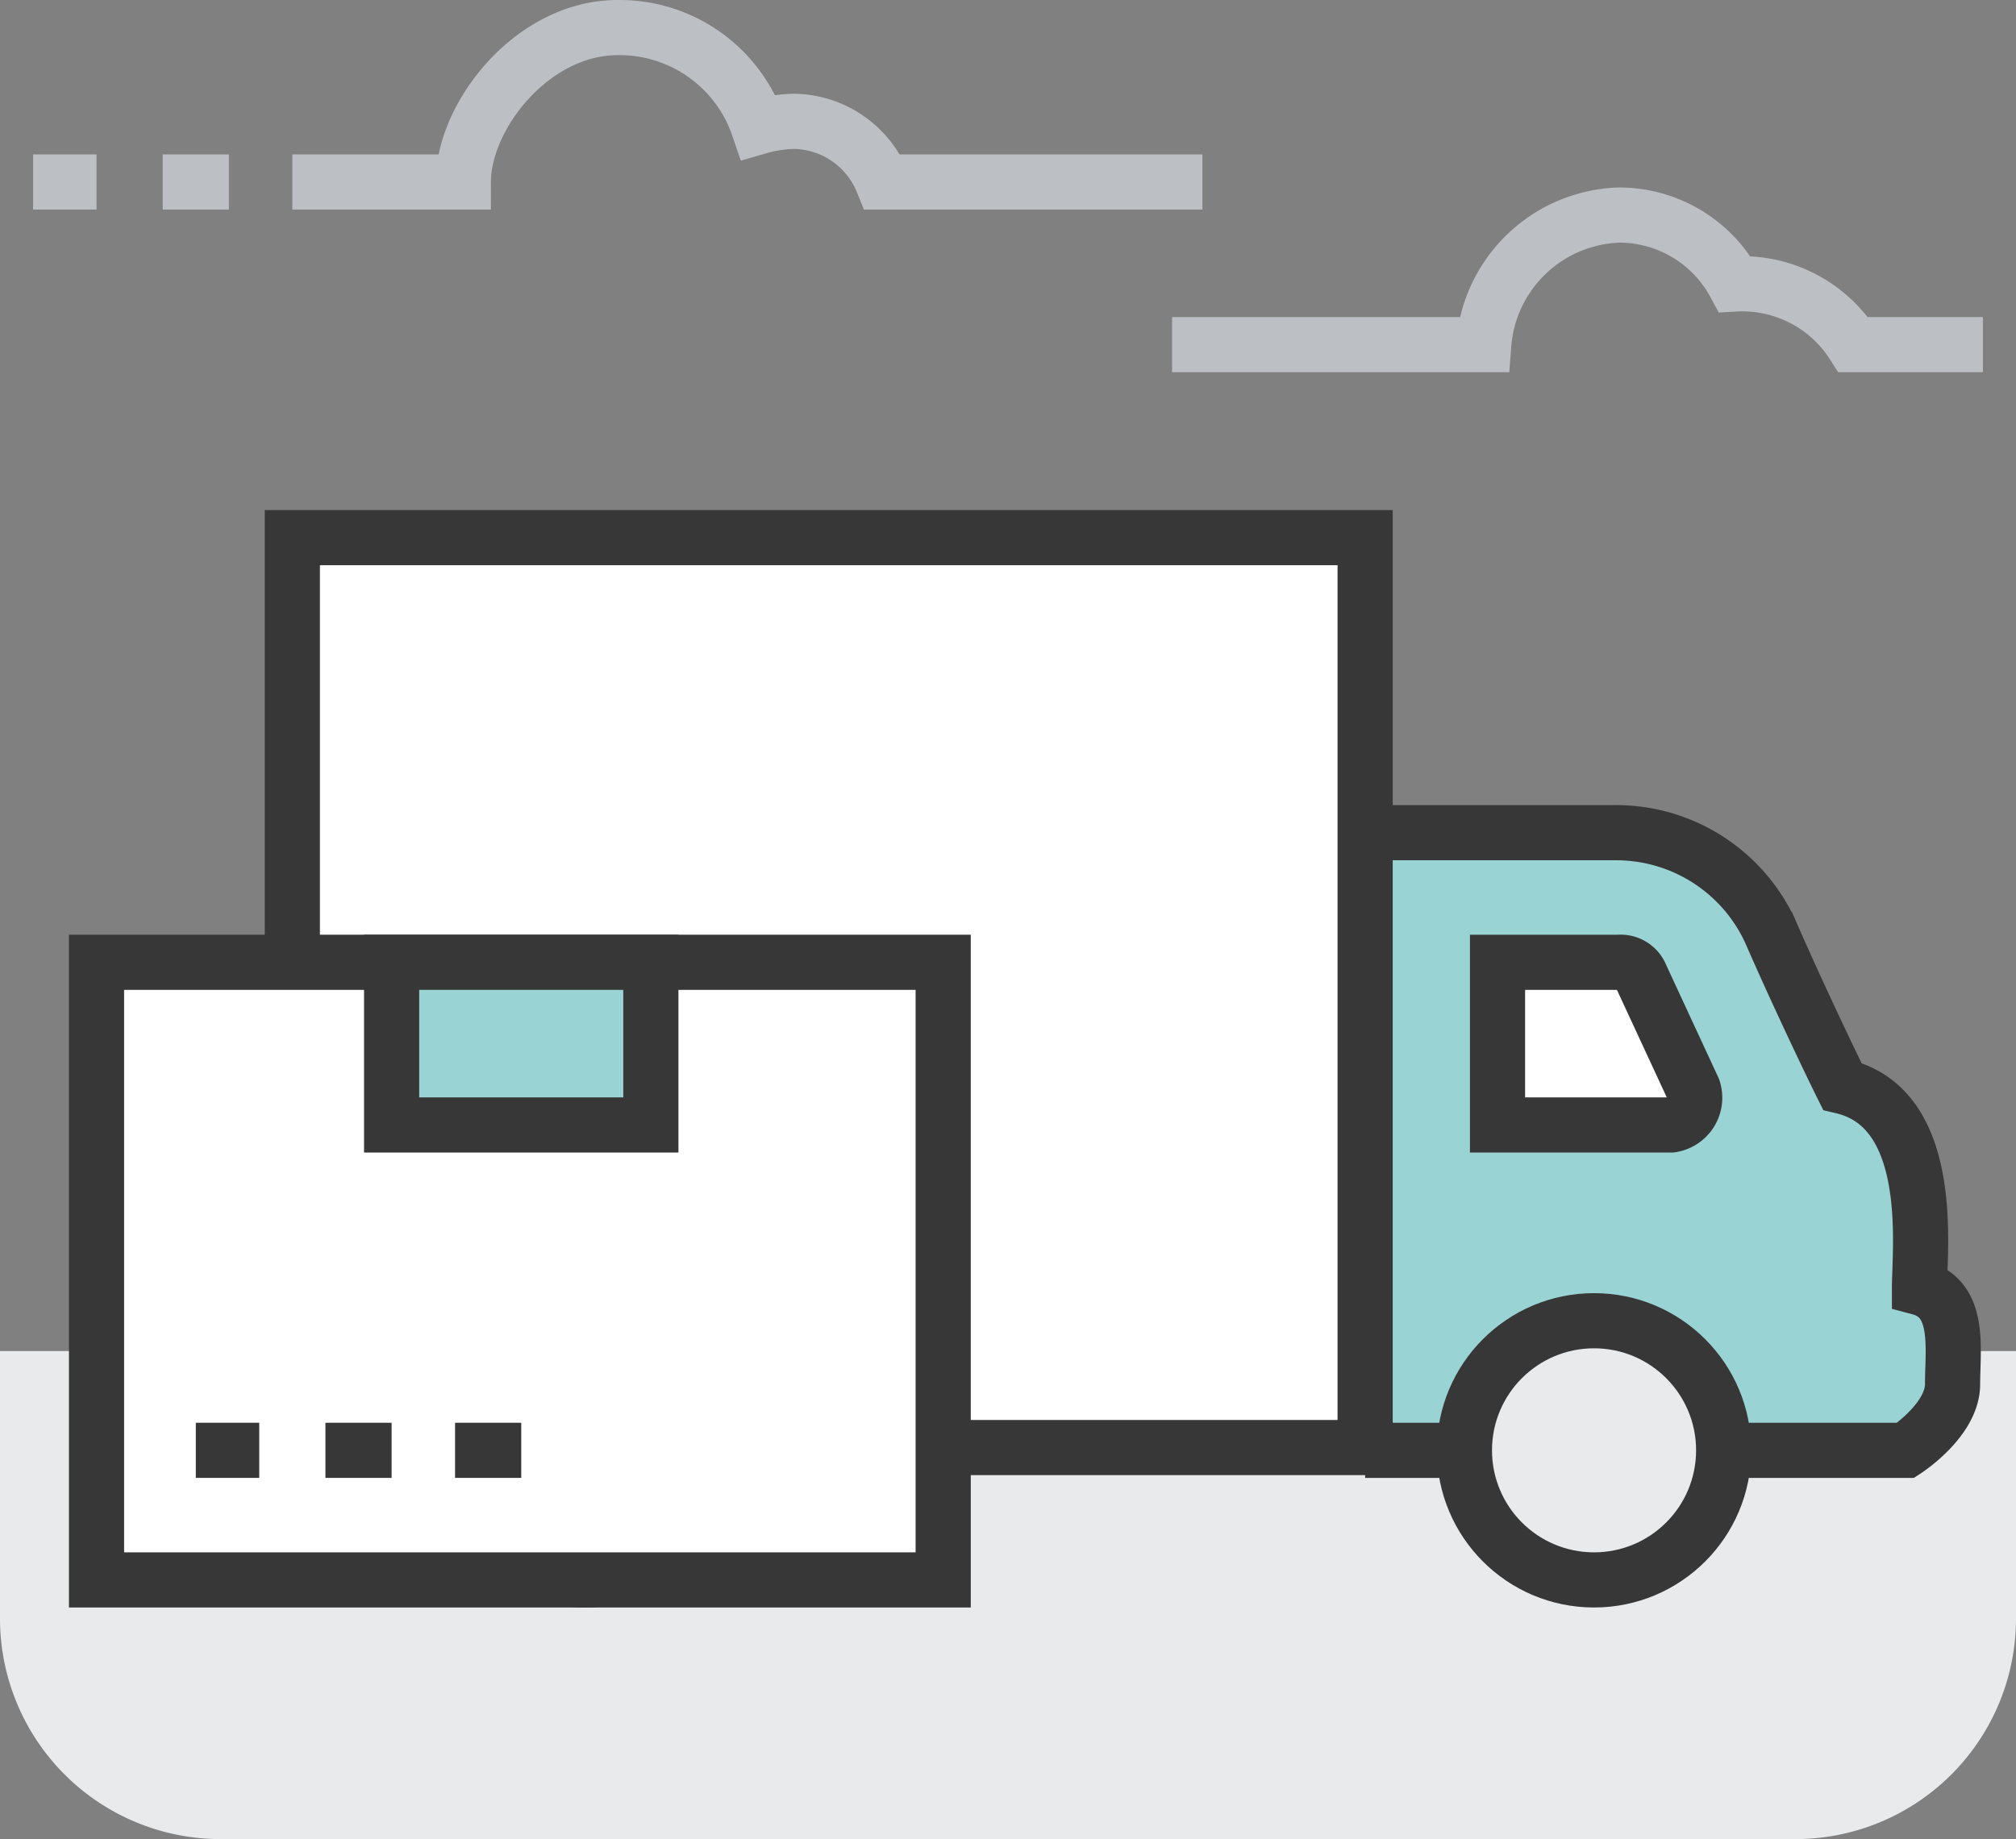 <svg xmlns="http://www.w3.org/2000/svg" viewBox="0 0 73.1 66.7"><rect x="0" y="0" width="73.1" height="66.7" fill="#808080" stroke="none"/><defs><style>.cls-1,.cls-6{fill:#e9eaeb}.cls-2,.cls-7{fill:#9ad3d3}.cls-3,.cls-4{fill:none}.cls-3,.cls-4,.cls-5,.cls-6,.cls-7{stroke:#bcc0c4;stroke-miterlimit:10;stroke-width:2px}.cls-4,.cls-5,.cls-6,.cls-7{stroke:#373737}.cls-5{fill:#fff}</style></defs><g id="Слой_2" data-name="Слой 2"><g id="Layer_1" data-name="Layer 1"><path class="cls-1" d="M65.1 66.7H8a8 8 0 0 1-8-8V49h73.1v9.7a8 8 0 0 1-8 8z"/><path class="cls-2" d="M69.6 46.7c0-1.4.6-6.5-2.8-7.3-.3-.6-1.6-3.3-2.6-5.6a6.15 6.15 0 0 0-5.6-3.6h-9v22.4h19.6s1.7-1.1 1.7-2.4.2-3.1-1.3-3.5z"/><path class="cls-3" d="M8.3 6.6H5.9M3.5 6.6H1.2M43.6 6.6H32a3.52 3.52 0 0 0-3.2-2.2 5.07 5.07 0 0 0-1.3.2A5.32 5.32 0 0 0 22.4 1c-3.1 0-5.6 3.2-5.6 5.6h-6.2M71.9 12.5h-4.7a4.77 4.77 0 0 0-4.3-2.2 4.76 4.76 0 0 0-4.2-2.5 5.09 5.09 0 0 0-4.9 4.7H42.5"/><path class="cls-4" d="M49.5 52.6h19.6s1.7-1.1 1.7-2.4.3-3.1-1.2-3.5c0-1.4.6-6.5-2.8-7.3-.3-.6-1.6-3.3-2.6-5.6a6.15 6.15 0 0 0-5.6-3.6h-9"/><path class="cls-5" d="M61.4 39.5l-1.9-4.1a.79.79 0 0 0-.8-.5h-4.4v5.9h6.3a1 1 0 0 0 .8-1.3zM10.6 19.5h38.9v33H10.6z"/><circle class="cls-6" cx="21.2" cy="52.6" r="4.7"/><circle class="cls-6" cx="57.8" cy="52.6" r="4.7"/><path class="cls-5" d="M3.5 34.9h30.7v22.4H3.5z"/><path class="cls-7" d="M14.2 34.9h9.4v5.9h-9.4z"/><path class="cls-4" d="M7.1 52.6h2.3M11.8 52.6h2.4M16.5 52.6h2.4"/></g></g></svg>